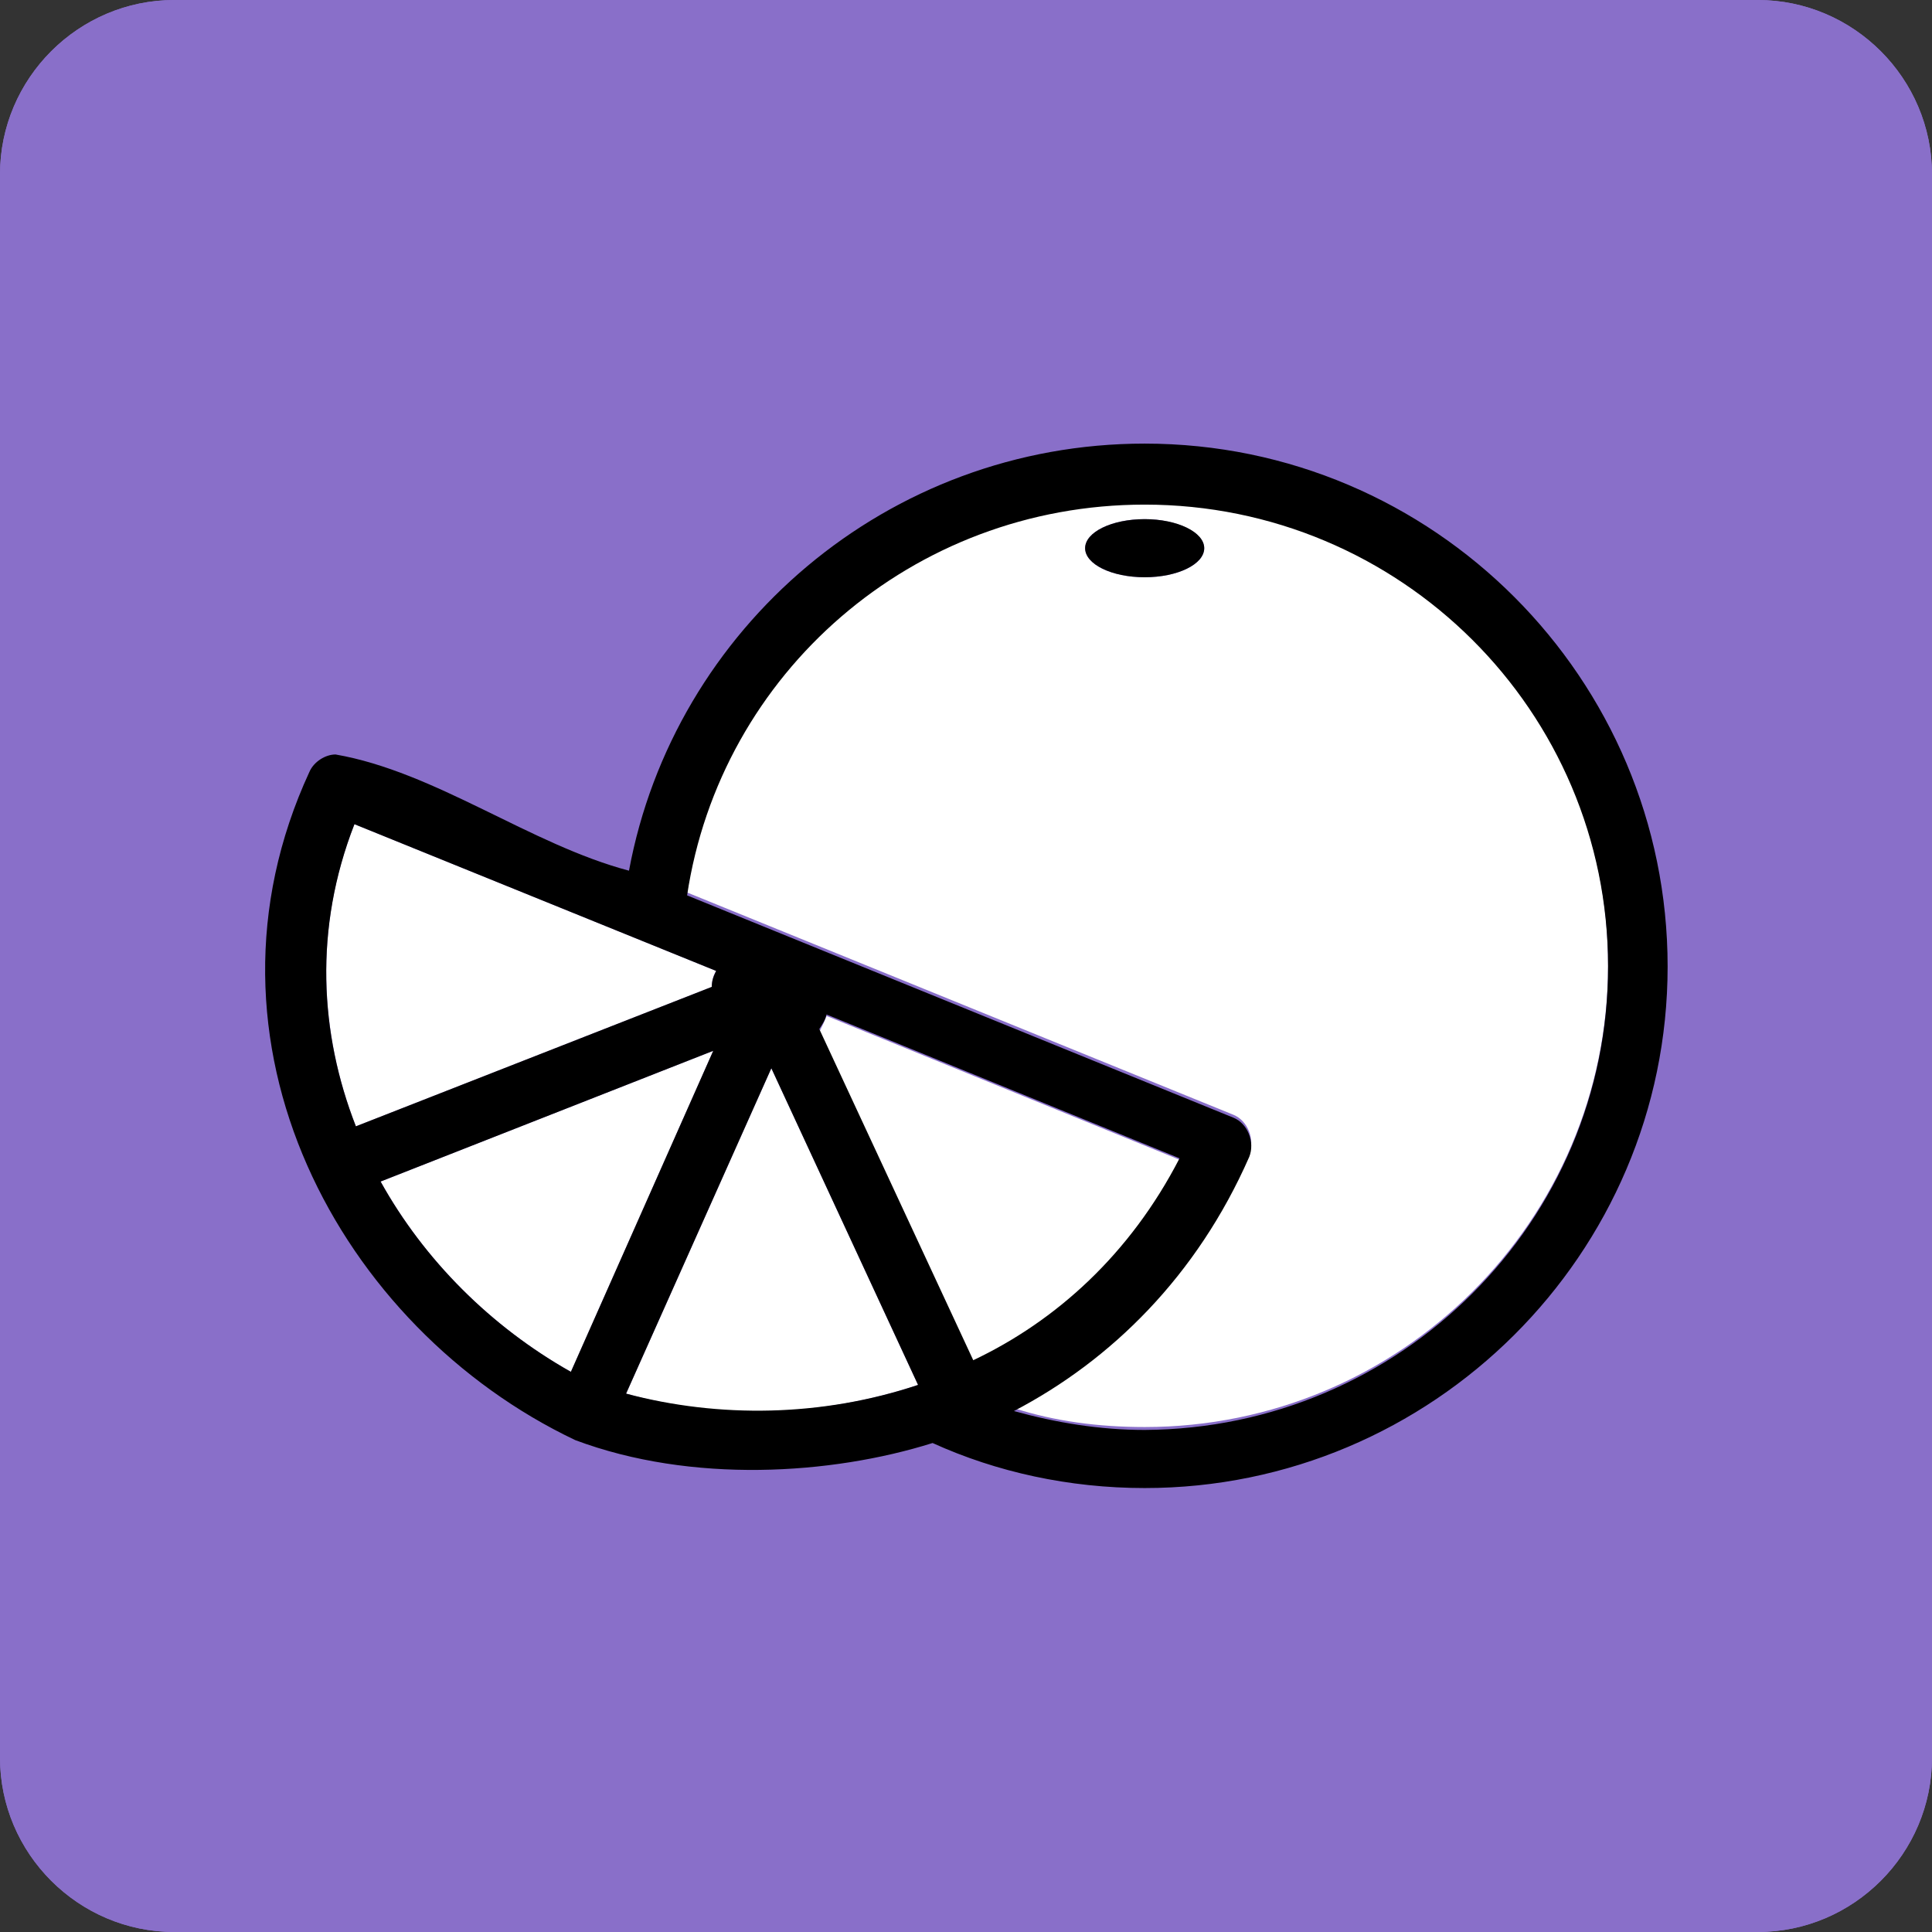 <?xml version="1.0" encoding="utf-8"?>
<!-- Generator: Adobe Illustrator 26.3.1, SVG Export Plug-In . SVG Version: 6.00 Build 0)  -->
<svg version="1.1" id="Layer_1" xmlns="http://www.w3.org/2000/svg" xmlns:xlink="http://www.w3.org/1999/xlink" x="0px" y="0px"
	 viewBox="0 0 133 133" style="enable-background:new 0 0 133 133;" xml:space="preserve">
<rect x="0" y="0" width="133" height="133" fill="#333333" stroke="none"/>
<style type="text/css">
	.st0{fill:#896FC9;}
	.st1{fill:#FFFFFF;}
</style>
<g id="Layer_1_00000092444106019410514010000012084225038226774665_">
	<g id="Layer_1_00000130640081086220838410000011721614330154684315_">
		<g id="Layer_2_00000080909792367530824080000017432296311554303617_">
			<path class="st0" d="M121,133H12c-6.6,0-12-5.4-12-12V12C0,5.4,5.4,0,12,0h109c6.6,0,12,5.4,12,12v109
				C133,127.6,127.6,133,121,133z"/>
			<path class="st0" d="M121,133H12c-6.6,0-12-5.4-12-12V12C0,5.4,5.4,0,12,0h109c6.6,0,12,5.4,12,12v109
				C133,127.6,127.6,133,121,133z"/>
		</g>
	</g>
</g>
<g id="Layer_2_00000088813838582174209490000013633965803189442474_">
</g>
<g id="Layer_3">
</g>
<g id="Layer_4">
</g>
<g id="Layer_5">
	<g transform="translate(0,-952.362)">
		<g id="XMLID_00000170276779254362717910000005392973548536058536_">
			<g>
				<path class="st1" d="M24.4,1009.1l24.9,10.1c-0.2,0.3-0.3,0.7-0.3,1.1l-24.5,9.6C22,1023.5,21.6,1016.2,24.4,1009.1z"/>
				<path class="st1" d="M49.1,1024.7l-9.8,22.1c-5.5-3.1-10.1-7.7-13.1-13.1L49.1,1024.7z"/>
				<path class="st1" d="M53.1,1025.9l10.1,21.8c-6.6,2.2-13.7,2.4-20.1,0.6L53.1,1025.9z"/>
				<path class="st1" d="M56.9,1022.3l24.3,9.9c-3.4,6.6-8.4,11.2-14.2,14l-10.6-22.8C56.6,1023,56.8,1022.6,56.9,1022.3z"/>
				<path class="st1" d="M78.8,988.1c-2.3,0-4.1,0.9-4.1,2s1.8,2,4.1,2c2.3,0,4.1-0.9,4.1-2S81,988.1,78.8,988.1z M78.8,987
					c17.7,0,31.9,14.2,31.9,31.8c0,17.6-14.3,31.8-31.9,31.8c-3.2,0-6.2-0.4-9-1.3c6.8-3.5,12.7-9.3,16.2-17.5
					c0.4-1-0.1-2.3-1.1-2.7l-37.6-15.3C49.6,998.7,62.8,987,78.8,987z"/>
				<path d="M78.8,982.9c19.9,0,36,16.2,36,36c0,19.8-16.2,35.9-36,35.9c-5.2,0-10.2-1.1-14.6-3.1c-7,2.2-16.6,2.8-24.6-0.2
					c-16.2-7.7-26.9-27.4-18.3-46c0.3-0.7,1.1-1.2,1.8-1.2c6.9,1.2,13.4,6.2,20.2,8C46.4,995.6,61.1,982.9,78.8,982.9z
					 M110.7,1018.9c0-17.6-14.3-31.8-31.9-31.8c-16,0-29.2,11.6-31.5,26.9l37.6,15.3c1,0.4,1.5,1.7,1.1,2.7
					c-3.6,8.2-9.5,14-16.2,17.5c2.9,0.8,5.9,1.3,9,1.3C96.4,1050.7,110.7,1036.5,110.7,1018.9z M81.2,1032.1l-24.3-9.9
					c-0.1,0.4-0.3,0.7-0.5,1L67,1046C72.7,1043.3,77.8,1038.7,81.2,1032.1z M63.2,1047.7l-10.1-21.8l-10,22.4
					C49.5,1050,56.6,1049.9,63.2,1047.7z M49.3,1019.2l-24.9-10.1c-2.8,7.2-2.4,14.4,0.1,20.8l24.5-9.6
					C49,1019.9,49.1,1019.6,49.3,1019.2z M39.3,1046.8l9.8-22.1l-22.9,9C29.2,1039.1,33.8,1043.7,39.3,1046.8z"/>
				<ellipse cx="78.8" cy="990.1" rx="4.1" ry="2"/>
			</g>
		</g>
	</g>
</g>
<g id="Layer_6">
</g>
<g id="Layer_7">
</g>
<g id="Layer_8">
</g>
<g id="Layer_9">
</g>
</svg>
